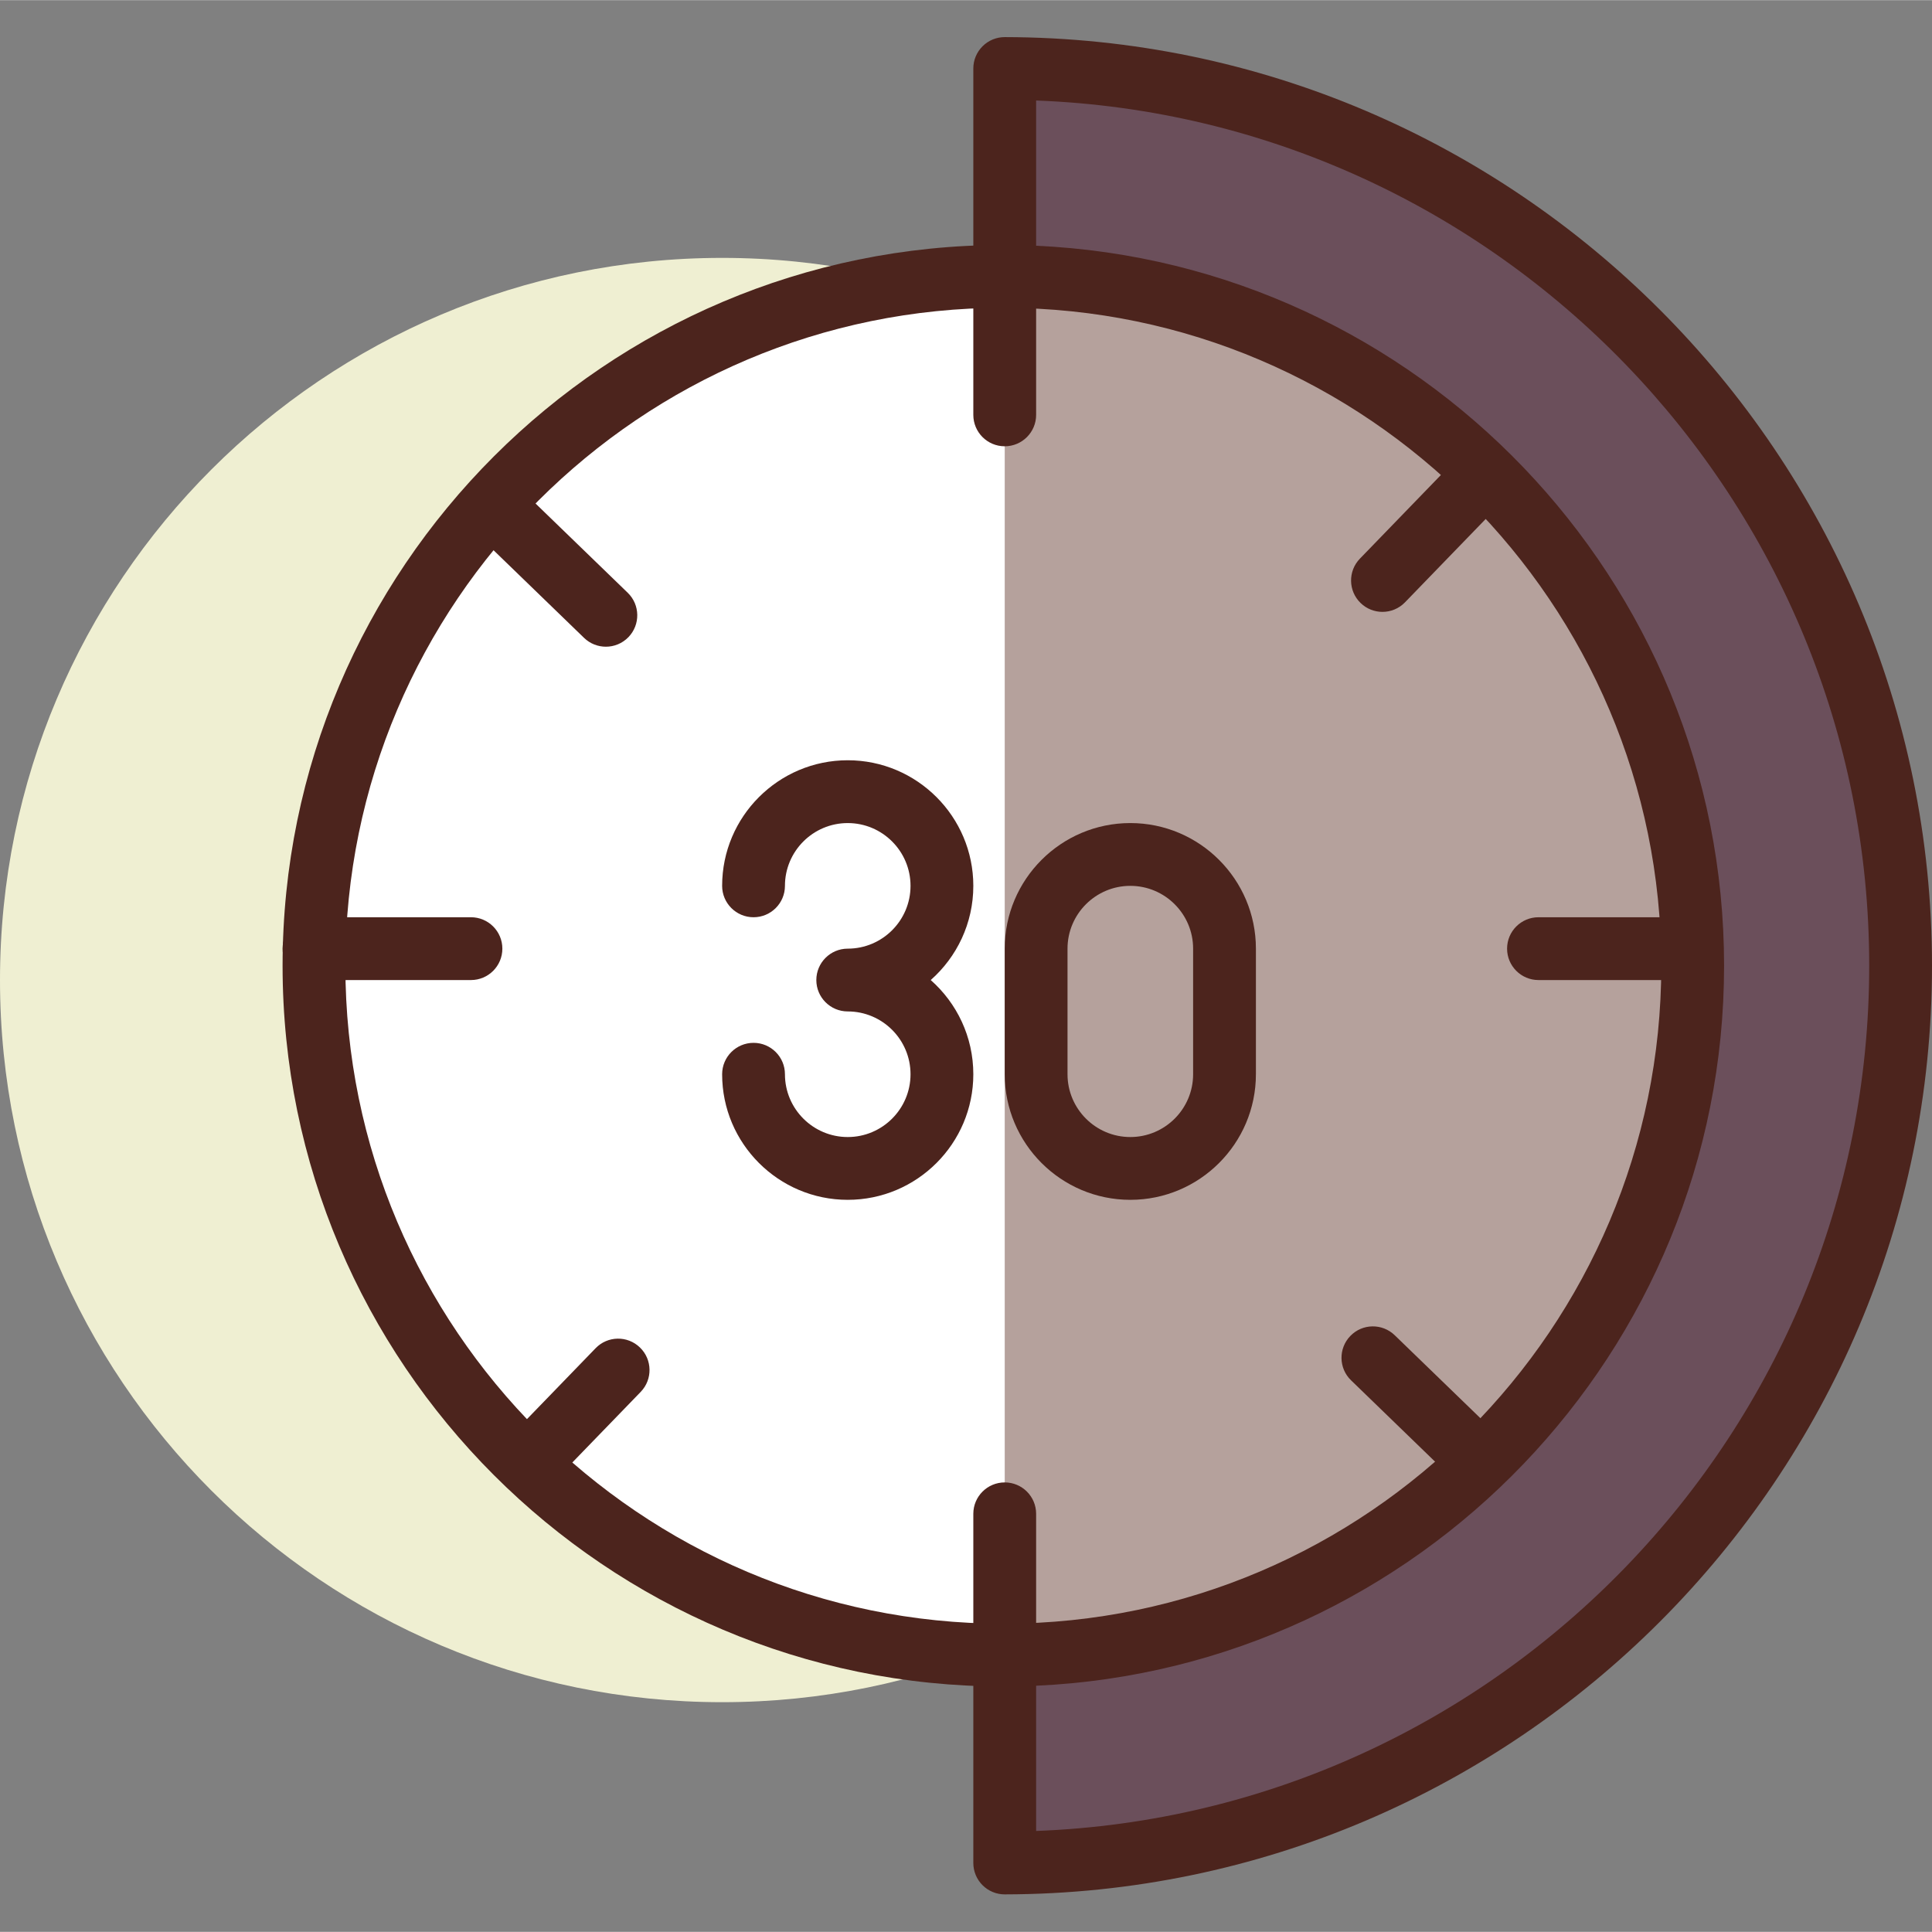 <svg height="420pt" viewBox="0 -8 420.067 420" width="420pt" xmlns="http://www.w3.org/2000/svg"><rect x="0" y="-8" width="420.067" height="420" fill="#808080" stroke="none"/><path d="m314.027 205.055c0 86.715-70.297 157.012-157.016 157.012-86.715 0-157.012-70.297-157.012-157.012 0-86.719 70.297-157.016 157.012-157.016 86.719 0 157.016 70.297 157.016 157.016zm0 0" fill="#efefd2"/><path d="m368.035 201.945c0 82.777-67.105 149.883-149.887 149.883-82.777 0-149.883-67.105-149.883-149.883 0-82.781 67.105-149.887 149.883-149.887 82.781 0 149.887 67.105 149.887 149.887zm0 0" fill="#fff"/><path d="m218.148 358.652c-86.41 0-156.707-70.297-156.707-156.707 0-86.41 70.297-156.711 156.707-156.711 86.41 0 156.711 70.301 156.711 156.711 0 86.41-70.301 156.707-156.711 156.707zm0-299.766c-78.883 0-143.055 64.176-143.055 143.059 0 78.883 64.172 143.055 143.055 143.055 78.883 0 143.059-64.172 143.059-143.055 0-78.883-64.172-143.059-143.059-143.059zm0 0" fill="#4c241d"/><path d="m368.035 201.945c0-82.68-66.941-149.715-149.582-149.879v299.754c82.641-.164 149.582-67.199 149.582-149.875zm0 0" fill="#b5a19c"/><path d="m413.242 201.945c0-107.645-87.184-194.918-194.789-195.082v45.203c82.637.164 149.578 67.199 149.578 149.879 0 82.676-66.941 149.711-149.578 149.875v45.207c107.605-.164 194.789-87.441 194.789-195.082zm0 0" fill="#6b4f5b"/><g fill="#4c241d"><path d="m218.453 403.855c-1.812 0-3.543-.719-4.824-1.996-1.281-1.281-2.004-3.02-2.004-4.832v-45.207c0-3.762 3.047-6.816 6.816-6.824 78.719-.16 142.766-64.332 142.766-143.051 0-78.723-64.043-142.895-142.766-143.051-3.77-.004-6.816-3.062-6.816-6.824v-45.211c0-1.812.723-3.551 2.004-4.828 1.281-1.281 3.016-1.996 4.824-1.996h.012c111.164.168 201.602 90.746 201.602 201.91 0 111.16-90.438 201.734-201.602 201.91-.004 0-.008 0-.012 0zm6.828-45.367v31.578c100.488-3.766 181.133-86.77 181.133-188.121 0-101.359-80.645-184.355-181.133-188.125v31.578c83.086 3.746 149.578 72.59 149.578 156.547 0 83.949-66.496 152.793-149.578 156.543zm0 0"/><path d="m218.453 89c-3.77 0-6.828-3.055-6.828-6.828v-27.305c0-3.77 3.059-6.828 6.828-6.828s6.828 3.059 6.828 6.828v27.305c0 3.773-3.059 6.828-6.828 6.828zm0 0"/><path d="m218.453 355.242c-3.77 0-6.828-3.059-6.828-6.828v-27.309c0-3.77 3.059-6.824 6.828-6.824s6.828 3.055 6.828 6.824v27.309c0 3.77-3.059 6.828-6.828 6.828zm0 0"/><path d="m102.398 205.055h-34.133c-3.77 0-6.824-3.059-6.824-6.828 0-3.77 3.055-6.828 6.824-6.828h34.133c3.773 0 6.828 3.059 6.828 6.828 0 3.77-3.055 6.828-6.828 6.828zm0 0"/><path d="m361.812 205.055h-27.305c-3.77 0-6.828-3.059-6.828-6.828 0-3.77 3.059-6.828 6.828-6.828h27.305c3.77 0 6.828 3.059 6.828 6.828 0 3.77-3.059 6.828-6.828 6.828zm0 0"/><path d="m115.406 316.297c-1.711 0-3.422-.641-4.746-1.922-2.711-2.621-2.781-6.945-.156-9.648l18.992-19.621c2.617-2.715 6.945-2.785 9.648-.156 2.711 2.617 2.781 6.941.16 9.648l-18.996 19.621c-1.336 1.383-3.117 2.078-4.902 2.078zm0 0"/><path d="m300.582 125.004c-1.707 0-3.422-.641-4.746-1.922-2.711-2.621-2.777-6.945-.156-9.652l18.992-19.617c2.617-2.715 6.945-2.781 9.652-.156 2.707 2.617 2.777 6.941.156 9.648l-18.992 19.617c-1.34 1.387-3.121 2.082-4.906 2.082zm0 0"/><path d="m131.734 132.578c-1.711 0-3.426-.641-4.75-1.926l-24.523-23.742c-2.707-2.621-2.777-6.941-.156-9.652 2.613-2.707 6.941-2.781 9.656-.152l24.52 23.742c2.707 2.617 2.777 6.941.156 9.652-1.336 1.379-3.121 2.078-4.902 2.078zm0 0"/><path d="m318.121 313.004c-1.707 0-3.422-.641-4.746-1.922l-19.617-18.996c-2.711-2.617-2.781-6.941-.16-9.648 2.613-2.715 6.945-2.781 9.652-.156l19.617 18.992c2.711 2.621 2.781 6.941.16 9.648-1.336 1.387-3.121 2.082-4.906 2.082zm0 0"/><path d="m245.762 252.84c-15.059 0-27.309-12.25-27.309-27.305v-27.309c0-15.055 12.25-27.305 27.309-27.305 15.055 0 27.305 12.25 27.305 27.305v27.309c0 15.055-12.25 27.305-27.305 27.305zm0-68.266c-7.531 0-13.656 6.121-13.656 13.652v27.309c0 7.527 6.125 13.652 13.656 13.652 7.527 0 13.652-6.125 13.652-13.652v-27.309c0-7.531-6.125-13.652-13.652-13.652zm0 0"/><path d="m184.32 252.84c-15.055 0-27.309-12.25-27.309-27.305 0-3.773 3.059-6.828 6.828-6.828 3.77 0 6.828 3.055 6.828 6.828 0 7.527 6.121 13.652 13.652 13.652s13.652-6.125 13.652-13.652c0-7.531-6.121-13.656-13.652-13.656-3.77 0-6.828-3.055-6.828-6.824 0-3.77 3.059-6.828 6.828-6.828 7.531 0 13.652-6.125 13.652-13.652 0-7.531-6.121-13.652-13.652-13.652s-13.652 6.121-13.652 13.652c0 3.77-3.059 6.824-6.828 6.824-3.77 0-6.828-3.055-6.828-6.824 0-15.059 12.254-27.309 27.309-27.309 15.055 0 27.305 12.25 27.305 27.309 0 8.145-3.586 15.473-9.262 20.48 5.676 5.008 9.262 12.332 9.262 20.48 0 15.055-12.25 27.305-27.305 27.305zm0 0"/></g></svg>